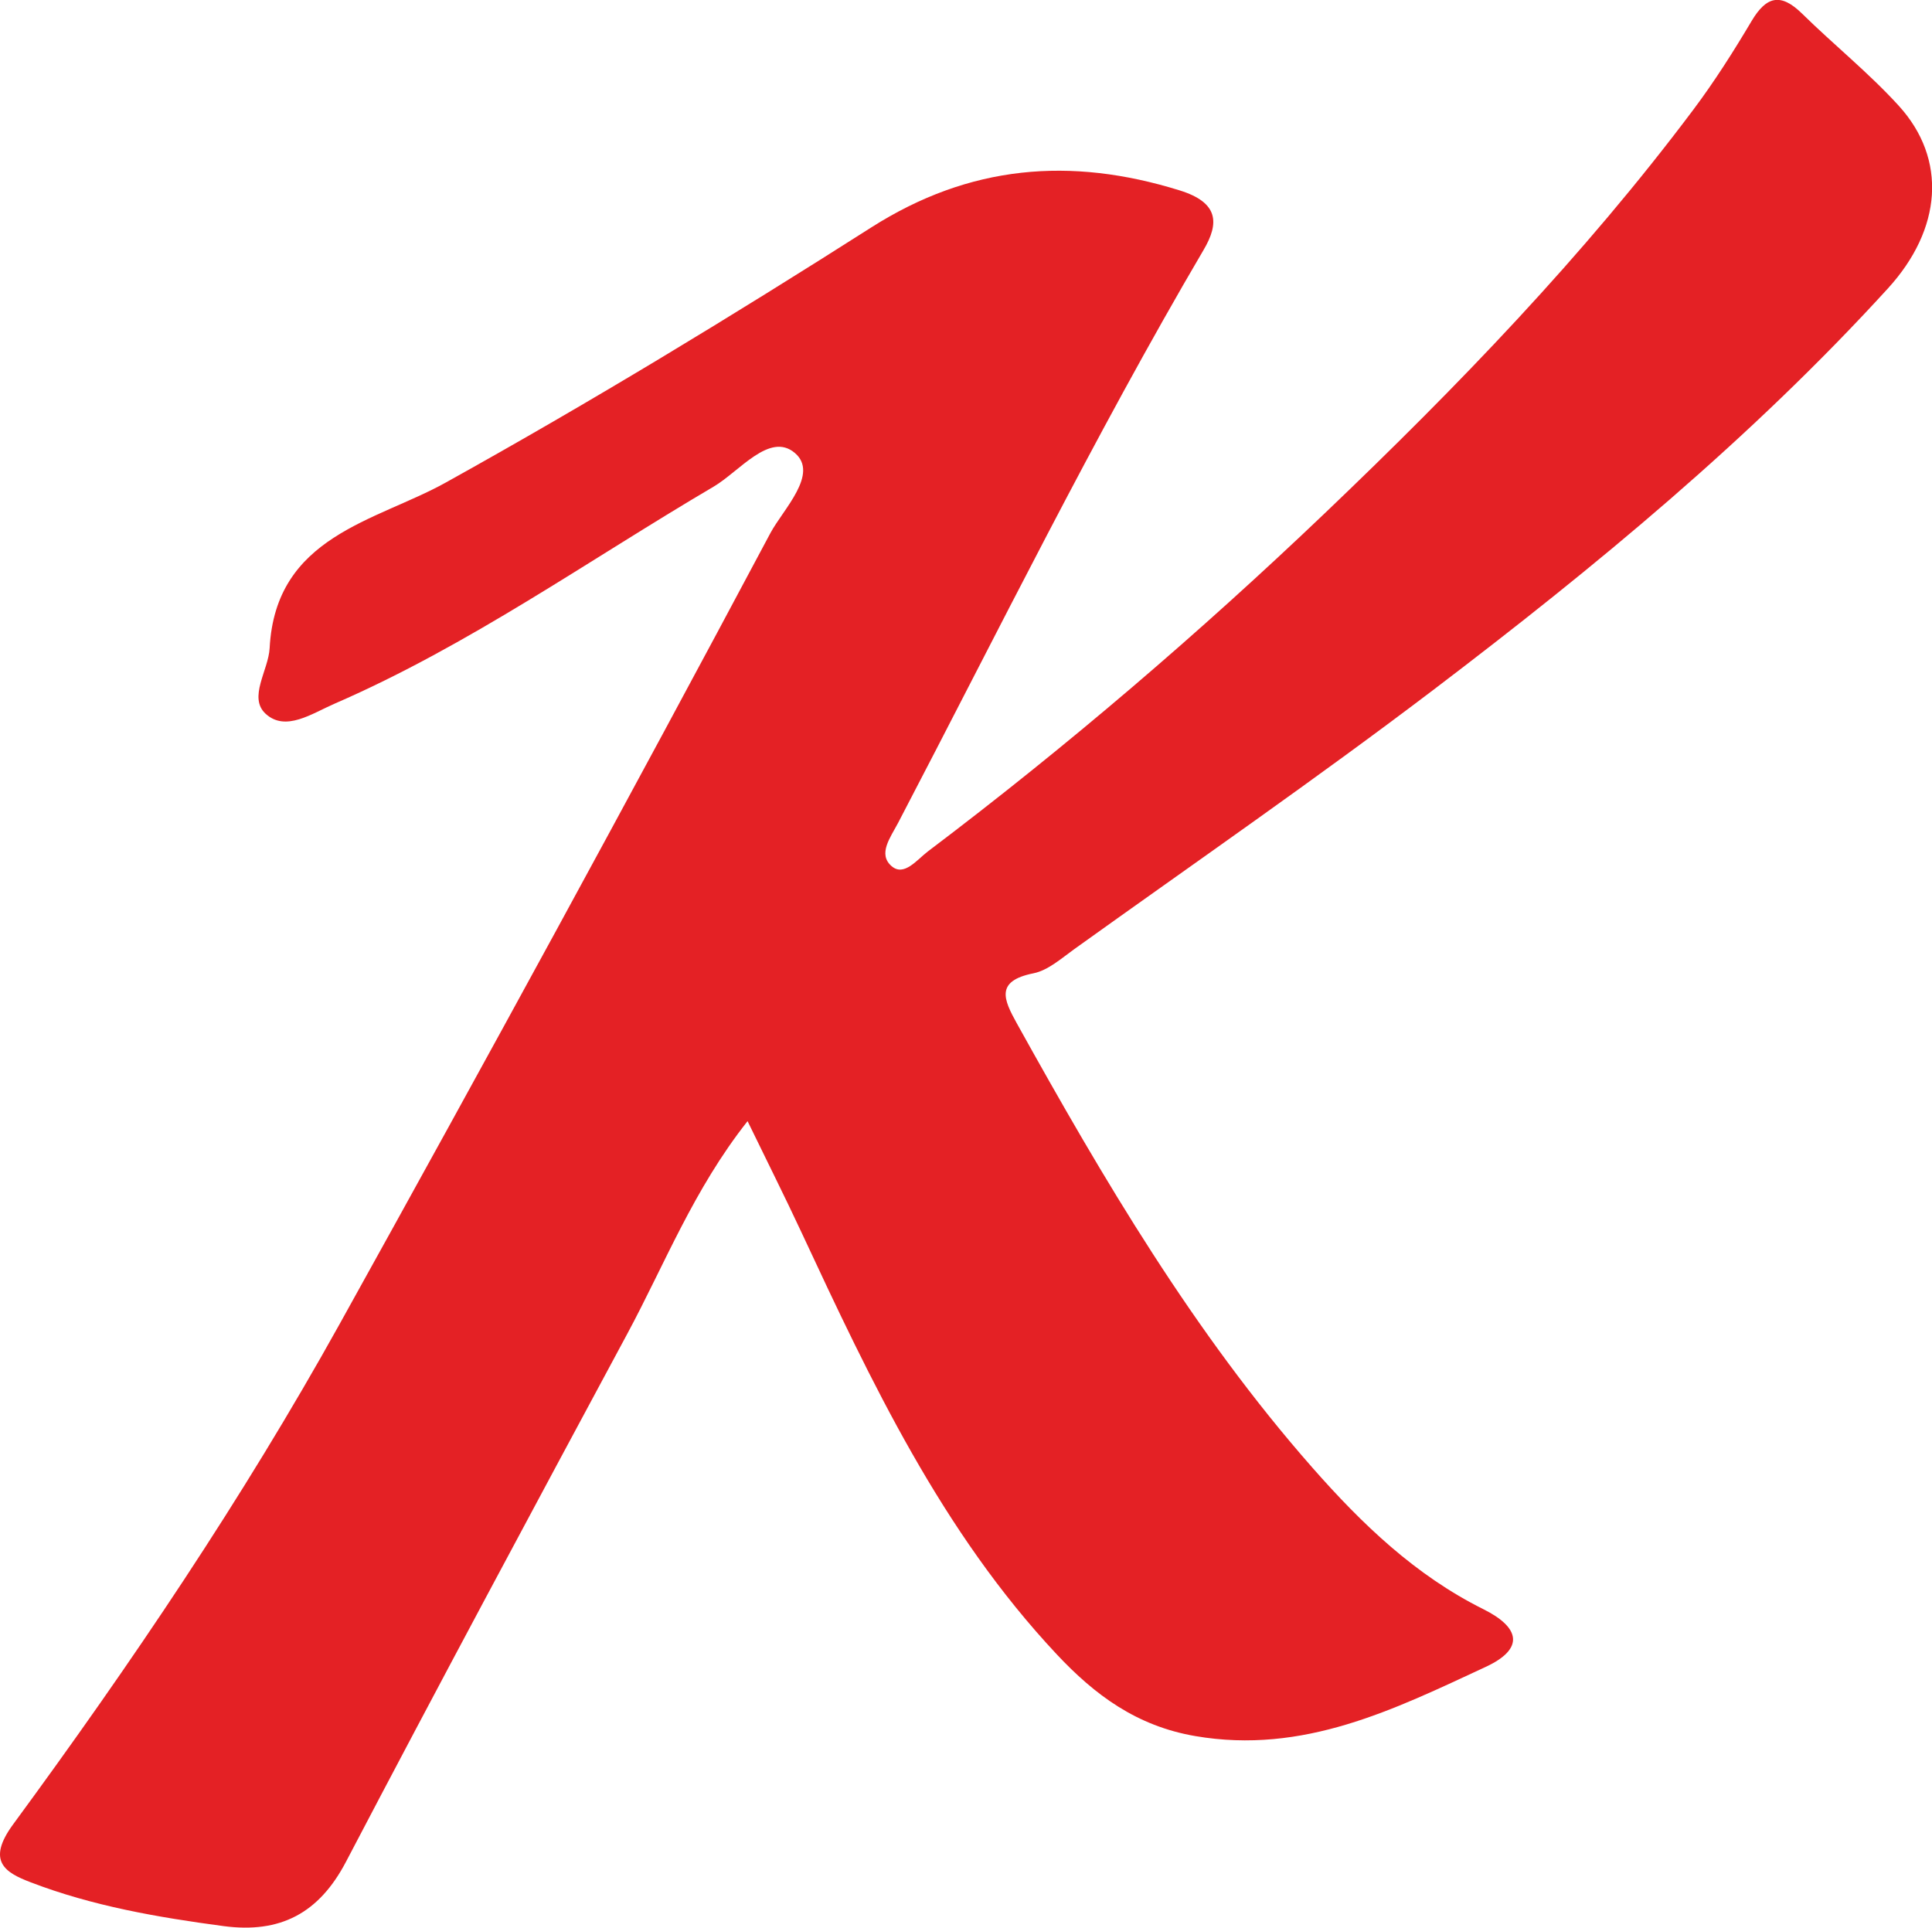 <?xml version="1.0" encoding="UTF-8"?>
<svg id="Layer_2" data-name="Layer 2" xmlns="http://www.w3.org/2000/svg" viewBox="0 0 178.2 177.81">
  <defs>
    <style>
      .cls-1 {
        fill: #e42125;
        stroke-width: 0px;
      }
    </style>
  </defs>
  <g id="Layer_1-2" data-name="Layer 1">
    <path class="cls-1" d="M68.95,103.42c-4.98,6.31-7.64,13.2-11.09,19.61-8.71,16.2-17.41,32.4-25.94,48.69-2.5,4.78-6.08,6.64-11.29,5.95-6.07-.81-12.1-1.85-17.82-4.05-2.3-.88-4.11-1.92-1.59-5.35,10.87-14.8,21.16-30.04,30.09-46.11,13.45-24.22,26.73-48.54,39.75-72.99,1.16-2.17,4.53-5.48,2.24-7.4-2.32-1.95-5.1,1.72-7.48,3.12-11.57,6.81-22.55,14.63-34.94,20.01-2.12.92-4.54,2.63-6.38.94-1.63-1.5.26-4.01.37-6.05.54-10.37,9.79-11.69,16.23-15.27,13.36-7.42,26.39-15.34,39.26-23.54,9.05-5.76,18.36-6.55,28.44-3.42,3.61,1.12,3.68,3.01,2.21,5.5-10.12,17.23-18.93,35.15-28.17,52.84-.71,1.35-1.89,2.87-.61,3.99,1.15,1,2.33-.57,3.35-1.35,12.84-9.7,25.04-20.15,36.68-31.26,12.15-11.6,23.81-23.67,33.91-37.14,1.96-2.61,3.72-5.39,5.39-8.2,1.36-2.29,2.68-2.62,4.65-.69,2.93,2.88,6.16,5.47,8.92,8.5,4.49,4.93,4,11.38-1,16.86-12.62,13.83-27.01,25.69-41.85,36.97-10.86,8.25-22.09,16.01-33.18,23.96-1.2.86-2.43,1.97-3.78,2.24-3.55.71-2.74,2.43-1.53,4.62,7.99,14.39,16.32,28.54,27.26,40.98,4.58,5.21,9.5,9.93,15.76,13.05,3.4,1.69,3.84,3.65.22,5.33-8.46,3.93-16.8,8.09-26.78,6.38-5.43-.93-9.28-3.81-12.77-7.53-10.62-11.32-17.13-25.15-23.59-39.01-1.5-3.22-3.1-6.4-4.94-10.19Z"/>
  </g>
</svg>